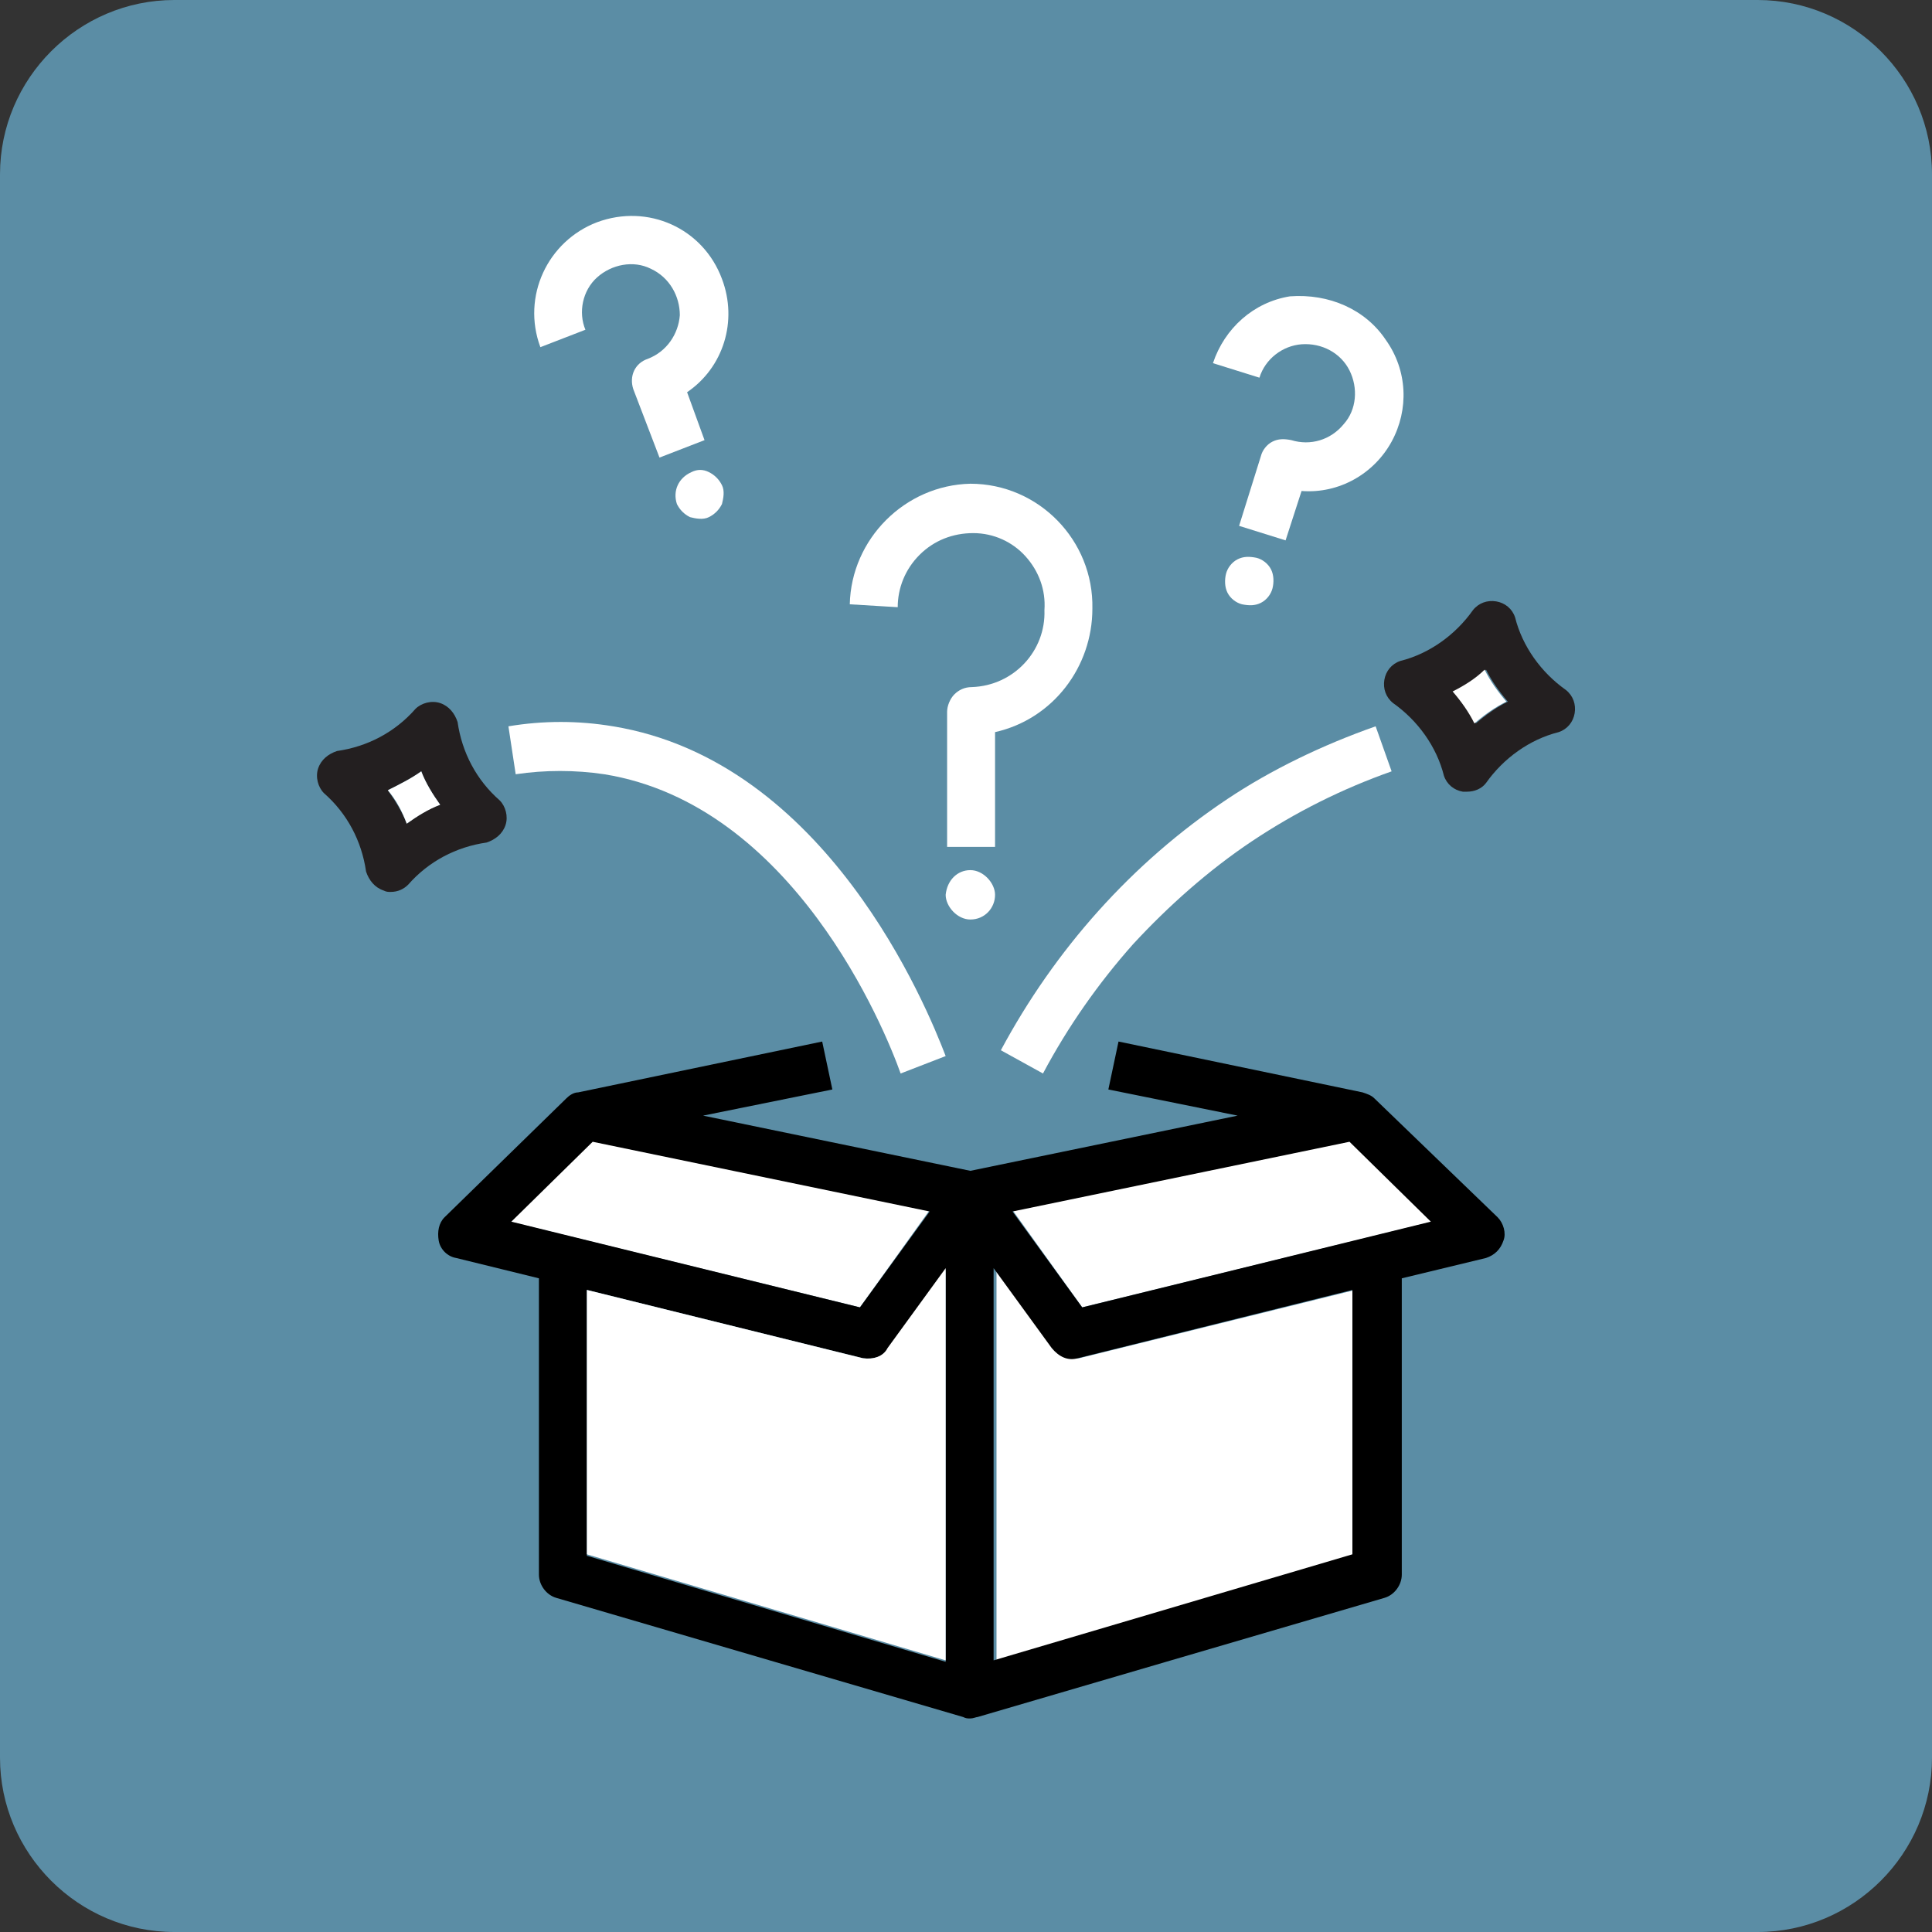 <?xml version="1.0" encoding="utf-8"?>
<!-- Generator: Adobe Illustrator 27.1.1, SVG Export Plug-In . SVG Version: 6.00 Build 0)  -->
<svg version="1.1" id="Layer_1" xmlns="http://www.w3.org/2000/svg" xmlns:xlink="http://www.w3.org/1999/xlink" x="0px" y="0px"
	 viewBox="0 0 133 133" style="enable-background:new 0 0 133 133;" xml:space="preserve">
<rect x="0" y="0" width="133" height="133" fill="#333333" stroke="none"/>
<style type="text/css">
	.st0{fill:#5B8DA5;}
	.st1{fill:#231F20;}
	.st2{fill:#FFFFFF;}
</style>
<g id="Layer_2_00000159463367602967289450000017608281772301768885_">
	<path class="st0" d="M121,133H12c-6.6,0-12-5.4-12-12V12C0,5.4,5.4,0,12,0h109c6.6,0,12,5.4,12,12v109C133,127.6,127.6,133,121,133
		z"/>
</g>
<g id="Layer_1_00000062188623336902687130000011001726284523936940_">
</g>
<g id="Layer_3">
</g>
<g id="Layer_5">
</g>
<g id="Layer_6">
</g>
<g id="Layer_7">
</g>
<g id="Layer_8">
</g>
<g id="Layer_9">
</g>
<g id="Layer_10">
</g>
<g>
	<g id="XMLID_00000115481927371269714480000002746332310196226211_">
		<g>
			<path class="st1" d="M101.6,49.8c0.7-0.6,1.4-1.1,2.2-1.5c-0.6-0.7-1.1-1.4-1.5-2.2c-0.6,0.6-1.4,1.1-2.2,1.5
				C100.6,48.3,101.2,49,101.6,49.8z M107.8,47.5c0.5,0.4,0.7,1,0.6,1.6c-0.1,0.6-0.5,1.1-1.1,1.3c-2,0.5-3.8,1.8-5,3.5
				c-0.3,0.4-0.8,0.6-1.3,0.6c-0.1,0-0.2,0-0.3,0c-0.6-0.1-1.1-0.5-1.3-1.1c-0.5-2-1.8-3.8-3.5-5c-0.5-0.4-0.7-1-0.6-1.6
				c0.1-0.6,0.5-1.1,1.1-1.3c2-0.5,3.8-1.8,5-3.5c0.4-0.5,1-0.7,1.6-0.6c0.6,0.1,1.1,0.5,1.3,1.1C104.8,44.5,106.1,46.3,107.8,47.5z
				"/>
			<path class="st2" d="M102.2,46.1c0.4,0.8,0.9,1.5,1.5,2.2c-0.8,0.4-1.5,0.9-2.2,1.5c-0.4-0.8-0.9-1.5-1.5-2.2
				C100.8,47.2,101.6,46.7,102.2,46.1z"/>
			<polygon class="st2" points="98.6,84.1 74.5,90 69.7,83.3 92.9,78.5 			"/>
			<path class="st2" d="M95.4,23.4c1.5,2.1,1.6,4.8,0.4,7c-1.2,2.2-3.6,3.6-6.2,3.4l-1.1,3.4l-3.2-1l1.5-4.8c0.1-0.4,0.4-0.8,0.8-1
				s0.8-0.2,1.3-0.1c1.3,0.4,2.7,0,3.6-1.1c0.9-1,1-2.5,0.4-3.7c-0.6-1.2-1.9-1.9-3.3-1.8c-1.3,0.1-2.5,1-2.9,2.3l-3.2-1
				c0.8-2.4,2.8-4.2,5.3-4.6C91.5,20.2,94,21.3,95.4,23.4z"/>
			<path class="st2" d="M94.7,50l1.1,3.1c-3.4,1.2-6.6,2.8-9.6,4.8c-3,2-5.8,4.5-8.2,7.1c-2.4,2.7-4.5,5.7-6.2,8.9l-2.9-1.6
				c3.7-6.9,9-12.9,15.6-17.3C87.5,53,91,51.3,94.7,50z"/>
			<path class="st2" d="M87.5,39.2c0.2,0.4,0.2,0.9,0.1,1.3c-0.1,0.4-0.4,0.8-0.8,1c-0.4,0.2-0.8,0.2-1.3,0.1
				c-0.4-0.1-0.8-0.4-1-0.8c-0.2-0.4-0.2-0.9-0.1-1.3c0.1-0.4,0.4-0.8,0.8-1c0.4-0.2,0.8-0.2,1.3-0.1C86.9,38.5,87.3,38.8,87.5,39.2
				z"/>
			<path class="st2" d="M75.2,41.9c0,4-2.7,7.6-6.7,8.5v7.9h-3.3v-9.3c0-0.4,0.2-0.9,0.5-1.2c0.3-0.3,0.7-0.5,1.2-0.5
				c2.9-0.1,5.1-2.5,5-5.3c0.1-1.4-0.4-2.7-1.3-3.7c-0.9-1-2.2-1.6-3.6-1.6c-1.4,0-2.7,0.5-3.7,1.5s-1.5,2.3-1.5,3.6h0l-3.3-0.2
				c0.1-4.5,3.8-8.2,8.3-8.3C71.5,33.3,75.3,37.2,75.2,41.9z"/>
			<path class="st2" d="M72.5,92.8c0.4,0.5,1.1,0.8,1.8,0.7l19-4.7v18.3l-24.7,7.3v-27L72.5,92.8z"/>
			<path class="st2" d="M66.8,59.9c0.9,0,1.7,0.9,1.7,1.7c0,0.9-0.7,1.7-1.7,1.7c-0.9,0-1.7-0.9-1.7-1.7
				C65.2,60.6,65.9,59.9,66.8,59.9z"/>
			<path class="st2" d="M65.1,72.7l-3.1,1.2c-1.1-3.1-7.4-18.5-20.4-20.6c-2-0.3-4.1-0.3-6.1,0l-0.5-3.3c2.4-0.4,4.8-0.4,7.2,0v0
				C56.9,52.4,63.8,69.3,65.1,72.7z"/>
			<polygon class="st2" points="64,83.3 59.2,90 35.1,84.1 40.8,78.5 			"/>
			<path d="M74.2,93.5c-0.7,0.2-1.3-0.1-1.8-0.7l-4-5.5v27l24.7-7.3V88.8L74.2,93.5z M59.4,93.5l-19-4.7v18.3l24.7,7.3v-27l-4,5.5
				C60.8,93.4,60.1,93.6,59.4,93.5L59.4,93.5z M103.1,83.8c0.4,0.4,0.6,1.1,0.4,1.6c-0.2,0.6-0.6,1-1.2,1.2L96.5,88v20.4
				c0,0.7-0.5,1.4-1.2,1.6l-28,8.2c-0.1,0-0.3,0.1-0.5,0.1c-0.2,0-0.3,0-0.5-0.1l-28-8.2c-0.7-0.2-1.2-0.9-1.2-1.6V88l-5.7-1.4
				c-0.6-0.1-1.1-0.6-1.2-1.2c-0.1-0.6,0-1.2,0.4-1.6l8.4-8.2c0.2-0.2,0.5-0.4,0.8-0.4l16.8-3.5l0.7,3.3l-8.9,1.8l18.4,3.8l18.4-3.8
				l-8.9-1.8l0.7-3.3l16.8,3.5v0c0.3,0.1,0.6,0.2,0.8,0.4L103.1,83.8z M74.5,90l24-5.9l-5.6-5.5l-23.2,4.8L74.5,90z M59.2,90
				l4.8-6.6l-23.2-4.8l-5.6,5.5L59.2,90z"/>
			<path class="st2" d="M59.4,93.5c0.7,0.1,1.4-0.1,1.7-0.7l4-5.5v27l-24.7-7.3V88.8L59.4,93.5L59.4,93.5z"/>
			<path class="st2" d="M49.7,19.2c1.1,2.9,0.1,6.1-2.4,7.8l1.2,3.3l-3.1,1.2l-1.8-4.7c-0.3-0.9,0.1-1.8,1-2.1
				c1.3-0.5,2.1-1.7,2.2-3c0-1.3-0.7-2.6-2-3.2c-1.2-0.6-2.7-0.3-3.7,0.6c-1,0.9-1.3,2.4-0.8,3.6l-3.1,1.2c-1.3-3.5,0.5-7.3,3.9-8.6
				C44.6,14,48.4,15.7,49.7,19.2z"/>
			<path class="st2" d="M48.8,32.5c0.4,0.2,0.7,0.5,0.9,0.9c0.2,0.4,0.1,0.9,0,1.3c-0.2,0.4-0.5,0.7-0.9,0.9c-0.4,0.2-0.9,0.1-1.3,0
				c-0.4-0.2-0.7-0.5-0.9-0.9c-0.3-0.9,0.1-1.8,1-2.2C48,32.3,48.4,32.3,48.8,32.5z"/>
			<path class="st1" d="M34.4,55.1c0.4,0.4,0.6,1.1,0.4,1.7c-0.2,0.6-0.7,1-1.3,1.2c-2.1,0.3-4,1.3-5.4,2.9
				c-0.3,0.3-0.7,0.5-1.2,0.5c-0.2,0-0.3,0-0.5-0.1c-0.6-0.2-1-0.7-1.2-1.3c-0.3-2.1-1.3-4-2.9-5.4c-0.4-0.4-0.6-1.1-0.4-1.7
				c0.2-0.6,0.7-1,1.3-1.2c2.1-0.3,4-1.3,5.4-2.9c0.4-0.4,1.1-0.6,1.7-0.4c0.6,0.2,1,0.7,1.2,1.3C31.8,51.8,32.8,53.7,34.4,55.1z
				 M30.3,55.4c-0.5-0.7-1-1.5-1.3-2.3c-0.7,0.5-1.5,0.9-2.3,1.3c0.5,0.7,1,1.5,1.3,2.3C28.7,56.2,29.4,55.7,30.3,55.4z"/>
			<path class="st2" d="M29,53.1c0.3,0.8,0.8,1.6,1.3,2.3c-0.8,0.3-1.6,0.8-2.3,1.3c-0.3-0.8-0.7-1.6-1.3-2.3
				C27.5,54,28.3,53.6,29,53.1z"/>
		</g>
		<g>
		</g>
	</g>
</g>
</svg>
